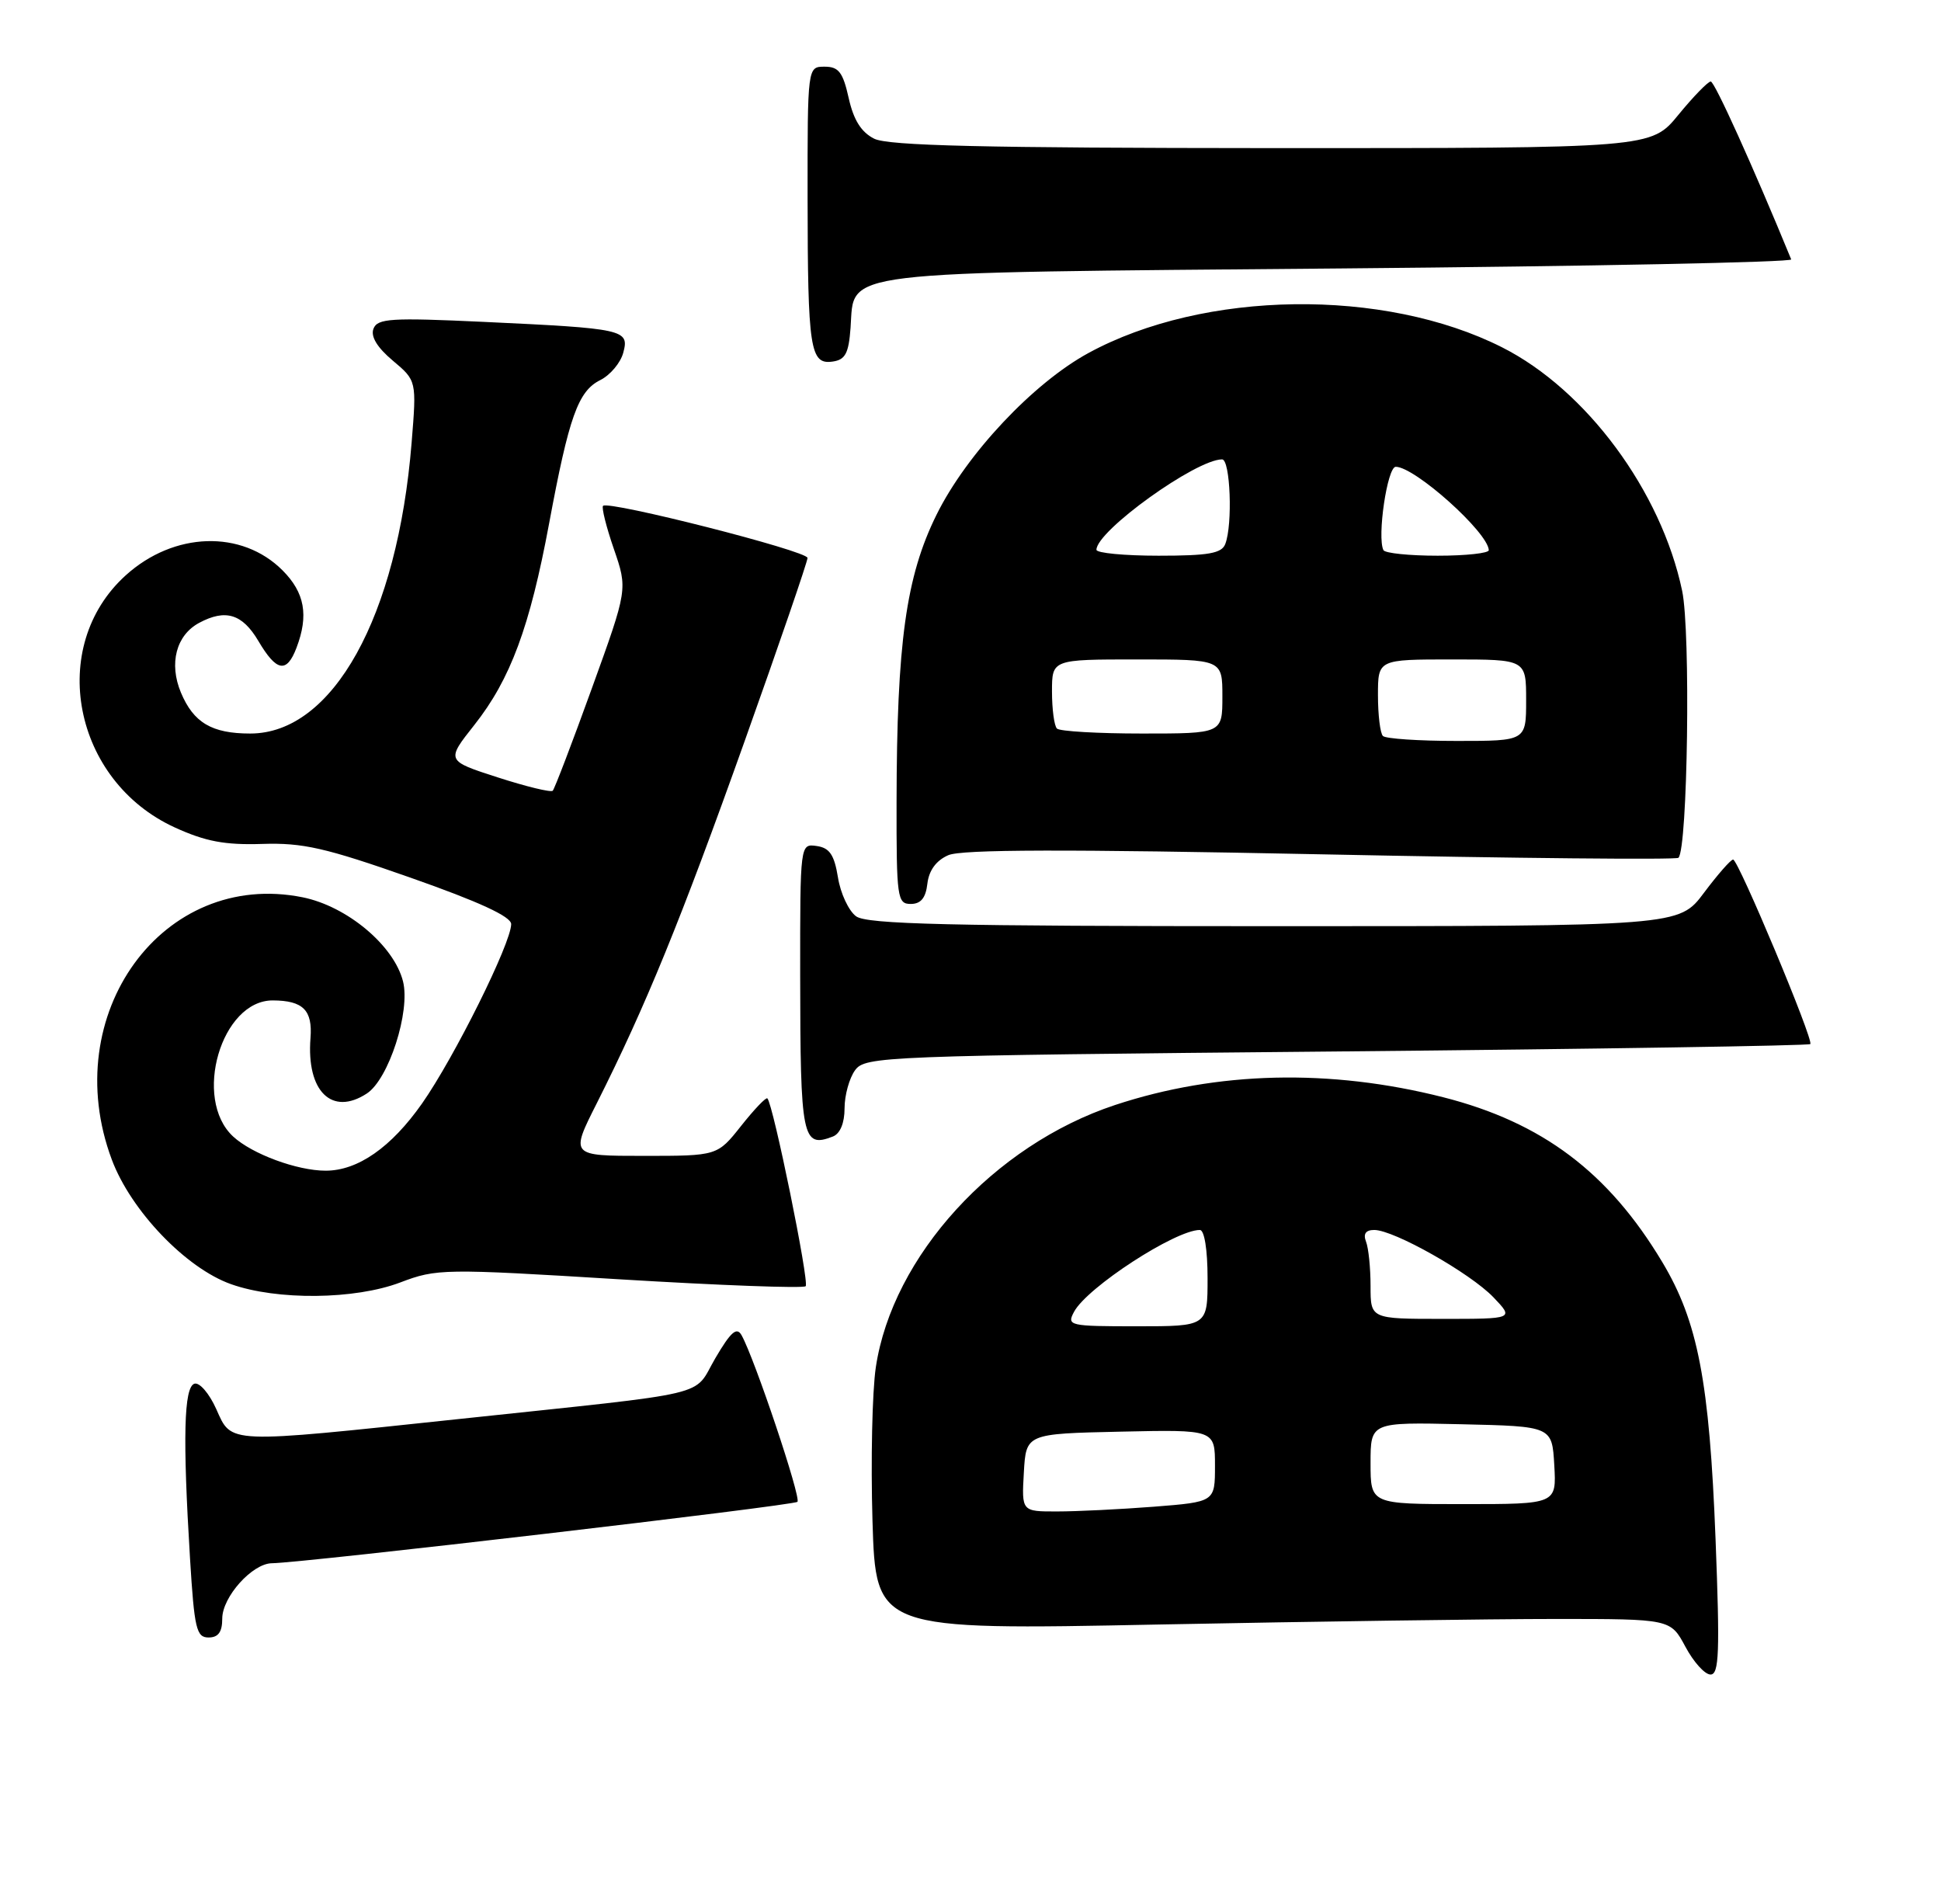 <?xml version="1.0" encoding="UTF-8" standalone="no"?>
<!DOCTYPE svg PUBLIC "-//W3C//DTD SVG 1.1//EN" "http://www.w3.org/Graphics/SVG/1.1/DTD/svg11.dtd" >
<svg xmlns="http://www.w3.org/2000/svg" xmlns:xlink="http://www.w3.org/1999/xlink" version="1.1" viewBox="0 0 262 257">
 <g >
 <path fill="currentColor"
d=" M 231.57 207.75 C 230.74 186.44 229.19 178.37 224.38 170.34 C 217.12 158.22 208.17 151.49 194.82 148.09 C 179.54 144.21 164.32 144.57 150.50 149.14 C 134.14 154.56 120.46 169.56 118.22 184.53 C 117.73 187.82 117.53 197.14 117.77 205.25 C 118.22 220.01 118.22 220.01 156.36 219.25 C 177.34 218.84 201.47 218.50 210.00 218.50 C 225.49 218.50 225.49 218.50 227.50 222.25 C 228.60 224.31 230.12 226.00 230.89 226.00 C 232.05 226.00 232.16 222.99 231.57 207.75 Z  M 30.00 218.45 C 30.00 215.53 34.05 211.01 36.70 210.98 C 40.98 210.93 107.14 203.20 107.64 202.69 C 108.17 202.16 101.87 183.38 100.10 180.21 C 99.45 179.04 98.65 179.74 96.56 183.30 C 93.44 188.63 96.94 187.79 62.00 191.51 C 30.35 194.87 31.31 194.90 29.19 190.17 C 28.24 188.05 26.92 186.53 26.24 186.75 C 24.82 187.23 24.65 194.01 25.65 210.34 C 26.23 219.81 26.51 221.00 28.15 221.00 C 29.47 221.00 30.00 220.26 30.00 218.45 Z  M 54.04 173.08 C 58.93 171.22 59.88 171.20 83.63 172.66 C 97.13 173.48 108.43 173.90 108.75 173.59 C 109.27 173.06 104.37 149.03 103.58 148.24 C 103.39 148.06 101.80 149.73 100.04 151.95 C 96.83 156.00 96.83 156.00 86.90 156.00 C 76.97 156.00 76.97 156.00 80.56 148.89 C 87.16 135.78 91.92 124.13 100.49 100.09 C 105.17 86.96 109.00 75.80 109.00 75.30 C 109.00 74.36 82.14 67.53 81.40 68.27 C 81.18 68.49 81.83 71.11 82.86 74.09 C 84.73 79.52 84.73 79.52 79.89 92.90 C 77.23 100.26 74.85 106.48 74.61 106.72 C 74.37 106.97 71.03 106.16 67.19 104.92 C 60.21 102.67 60.21 102.67 64.03 97.84 C 68.90 91.68 71.52 84.62 74.12 70.65 C 76.80 56.25 78.03 52.79 81.02 51.30 C 82.37 50.63 83.77 48.96 84.13 47.60 C 84.97 44.48 84.29 44.33 65.26 43.44 C 52.77 42.86 50.95 42.97 50.41 44.37 C 50.01 45.41 50.91 46.90 53.02 48.67 C 56.24 51.38 56.24 51.38 55.56 59.76 C 53.66 83.27 44.93 99.00 33.78 99.00 C 28.59 99.00 26.13 97.54 24.42 93.47 C 22.78 89.54 23.78 85.72 26.89 84.06 C 30.44 82.16 32.71 82.85 34.87 86.50 C 37.32 90.66 38.70 90.91 40.02 87.43 C 41.69 83.05 41.14 79.98 38.13 76.97 C 32.63 71.47 23.48 71.76 16.98 77.64 C 6.33 87.26 9.85 105.38 23.58 111.67 C 27.74 113.57 30.34 114.06 35.39 113.90 C 40.87 113.72 43.94 114.42 55.43 118.46 C 64.65 121.70 69.00 123.70 69.00 124.72 C 69.00 127.28 61.33 142.71 56.97 148.93 C 52.81 154.85 48.30 158.00 43.96 158.00 C 40.11 158.00 34.02 155.75 31.46 153.38 C 25.98 148.29 29.87 134.98 36.84 135.02 C 40.91 135.04 42.21 136.34 41.91 140.11 C 41.35 147.29 44.80 150.67 49.52 147.58 C 52.47 145.65 55.42 136.50 54.40 132.45 C 53.18 127.61 46.85 122.31 40.84 121.10 C 21.98 117.31 7.75 136.88 15.09 156.50 C 17.66 163.39 25.11 171.17 31.20 173.32 C 37.41 175.52 47.91 175.41 54.04 173.08 Z  M 112.42 153.39 C 113.40 153.01 114.00 151.58 114.00 149.58 C 114.00 147.82 114.64 145.51 115.42 144.44 C 116.79 142.57 119.00 142.48 180.43 141.91 C 215.40 141.58 244.17 141.13 244.36 140.91 C 244.83 140.35 234.64 116.02 233.94 116.01 C 233.63 116.00 231.85 118.03 230.00 120.50 C 226.63 125.00 226.63 125.00 172.01 125.00 C 128.10 125.00 117.02 124.74 115.56 123.67 C 114.56 122.94 113.45 120.57 113.11 118.42 C 112.61 115.36 111.98 114.43 110.24 114.18 C 108.00 113.86 108.00 113.86 108.01 131.68 C 108.03 153.69 108.29 154.98 112.42 153.39 Z  M 125.18 119.26 C 125.39 117.47 126.37 116.13 128.00 115.42 C 129.80 114.63 143.87 114.60 178.28 115.30 C 204.55 115.84 226.28 116.05 226.56 115.77 C 227.81 114.52 228.22 85.25 227.06 79.74 C 224.24 66.30 214.14 52.63 202.76 46.88 C 186.83 38.83 162.51 39.16 146.93 47.64 C 139.47 51.70 130.46 61.28 126.41 69.48 C 122.29 77.81 121.05 86.79 121.02 108.25 C 121.00 121.18 121.12 122.00 122.93 122.00 C 124.30 122.00 124.96 121.19 125.18 119.26 Z  M 114.81 44.23 C 115.37 36.43 112.03 36.83 181.04 36.23 C 214.61 35.94 241.94 35.39 241.78 35.01 C 236.63 22.46 231.44 11.00 230.92 11.00 C 230.55 11.00 228.58 13.02 226.55 15.50 C 222.87 20.00 222.87 20.00 171.68 19.99 C 132.76 19.97 119.90 19.67 118.00 18.72 C 116.25 17.84 115.22 16.20 114.56 13.24 C 113.78 9.75 113.21 9.00 111.31 9.00 C 109.00 9.00 109.00 9.00 109.01 26.75 C 109.03 47.12 109.35 49.23 112.38 48.80 C 114.10 48.56 114.56 47.70 114.81 44.23 Z  M 138.20 198.75 C 138.50 193.50 138.50 193.50 151.25 193.22 C 164.00 192.94 164.00 192.94 164.00 197.82 C 164.00 202.70 164.00 202.70 155.75 203.35 C 151.21 203.70 145.34 203.99 142.70 203.99 C 137.90 204.00 137.90 204.00 138.20 198.75 Z  M 185.00 197.47 C 185.00 191.94 185.00 191.94 197.25 192.22 C 209.50 192.50 209.50 192.50 209.80 197.75 C 210.10 203.00 210.10 203.00 197.55 203.00 C 185.00 203.00 185.00 203.00 185.00 197.47 Z  M 144.98 177.04 C 146.75 173.74 158.65 166.00 161.96 166.00 C 162.57 166.00 163.00 168.67 163.00 172.50 C 163.00 179.00 163.00 179.00 153.46 179.00 C 144.31 179.00 143.97 178.92 144.98 177.04 Z  M 185.00 173.58 C 185.00 171.15 184.73 168.45 184.39 167.58 C 183.98 166.52 184.35 166.00 185.50 166.00 C 188.15 166.00 198.45 171.82 201.58 175.08 C 204.37 178.00 204.37 178.00 194.69 178.00 C 185.00 178.00 185.00 178.00 185.00 173.58 Z  M 186.67 99.33 C 186.30 98.97 186.00 96.49 186.00 93.83 C 186.00 89.00 186.00 89.00 196.00 89.00 C 206.00 89.00 206.00 89.00 206.00 94.50 C 206.00 100.00 206.00 100.00 196.67 100.00 C 191.53 100.00 187.03 99.70 186.67 99.33 Z  M 142.67 98.33 C 142.30 97.97 142.00 95.72 142.00 93.33 C 142.00 89.00 142.00 89.00 153.50 89.00 C 165.00 89.00 165.00 89.00 165.00 94.00 C 165.00 99.00 165.00 99.00 154.17 99.00 C 148.21 99.00 143.03 98.70 142.67 98.33 Z  M 148.00 74.20 C 148.00 71.66 161.43 62.00 164.96 62.00 C 166.07 62.00 166.41 70.78 165.39 73.42 C 164.91 74.69 163.12 75.00 156.39 75.00 C 151.78 75.00 148.00 74.64 148.00 74.20 Z  M 186.74 74.25 C 185.86 72.50 187.26 63.00 188.40 63.00 C 190.98 63.00 200.85 71.84 200.96 74.25 C 200.98 74.66 197.88 75.00 194.06 75.00 C 190.24 75.00 186.95 74.66 186.74 74.25 Z "/>
</g>
</svg>